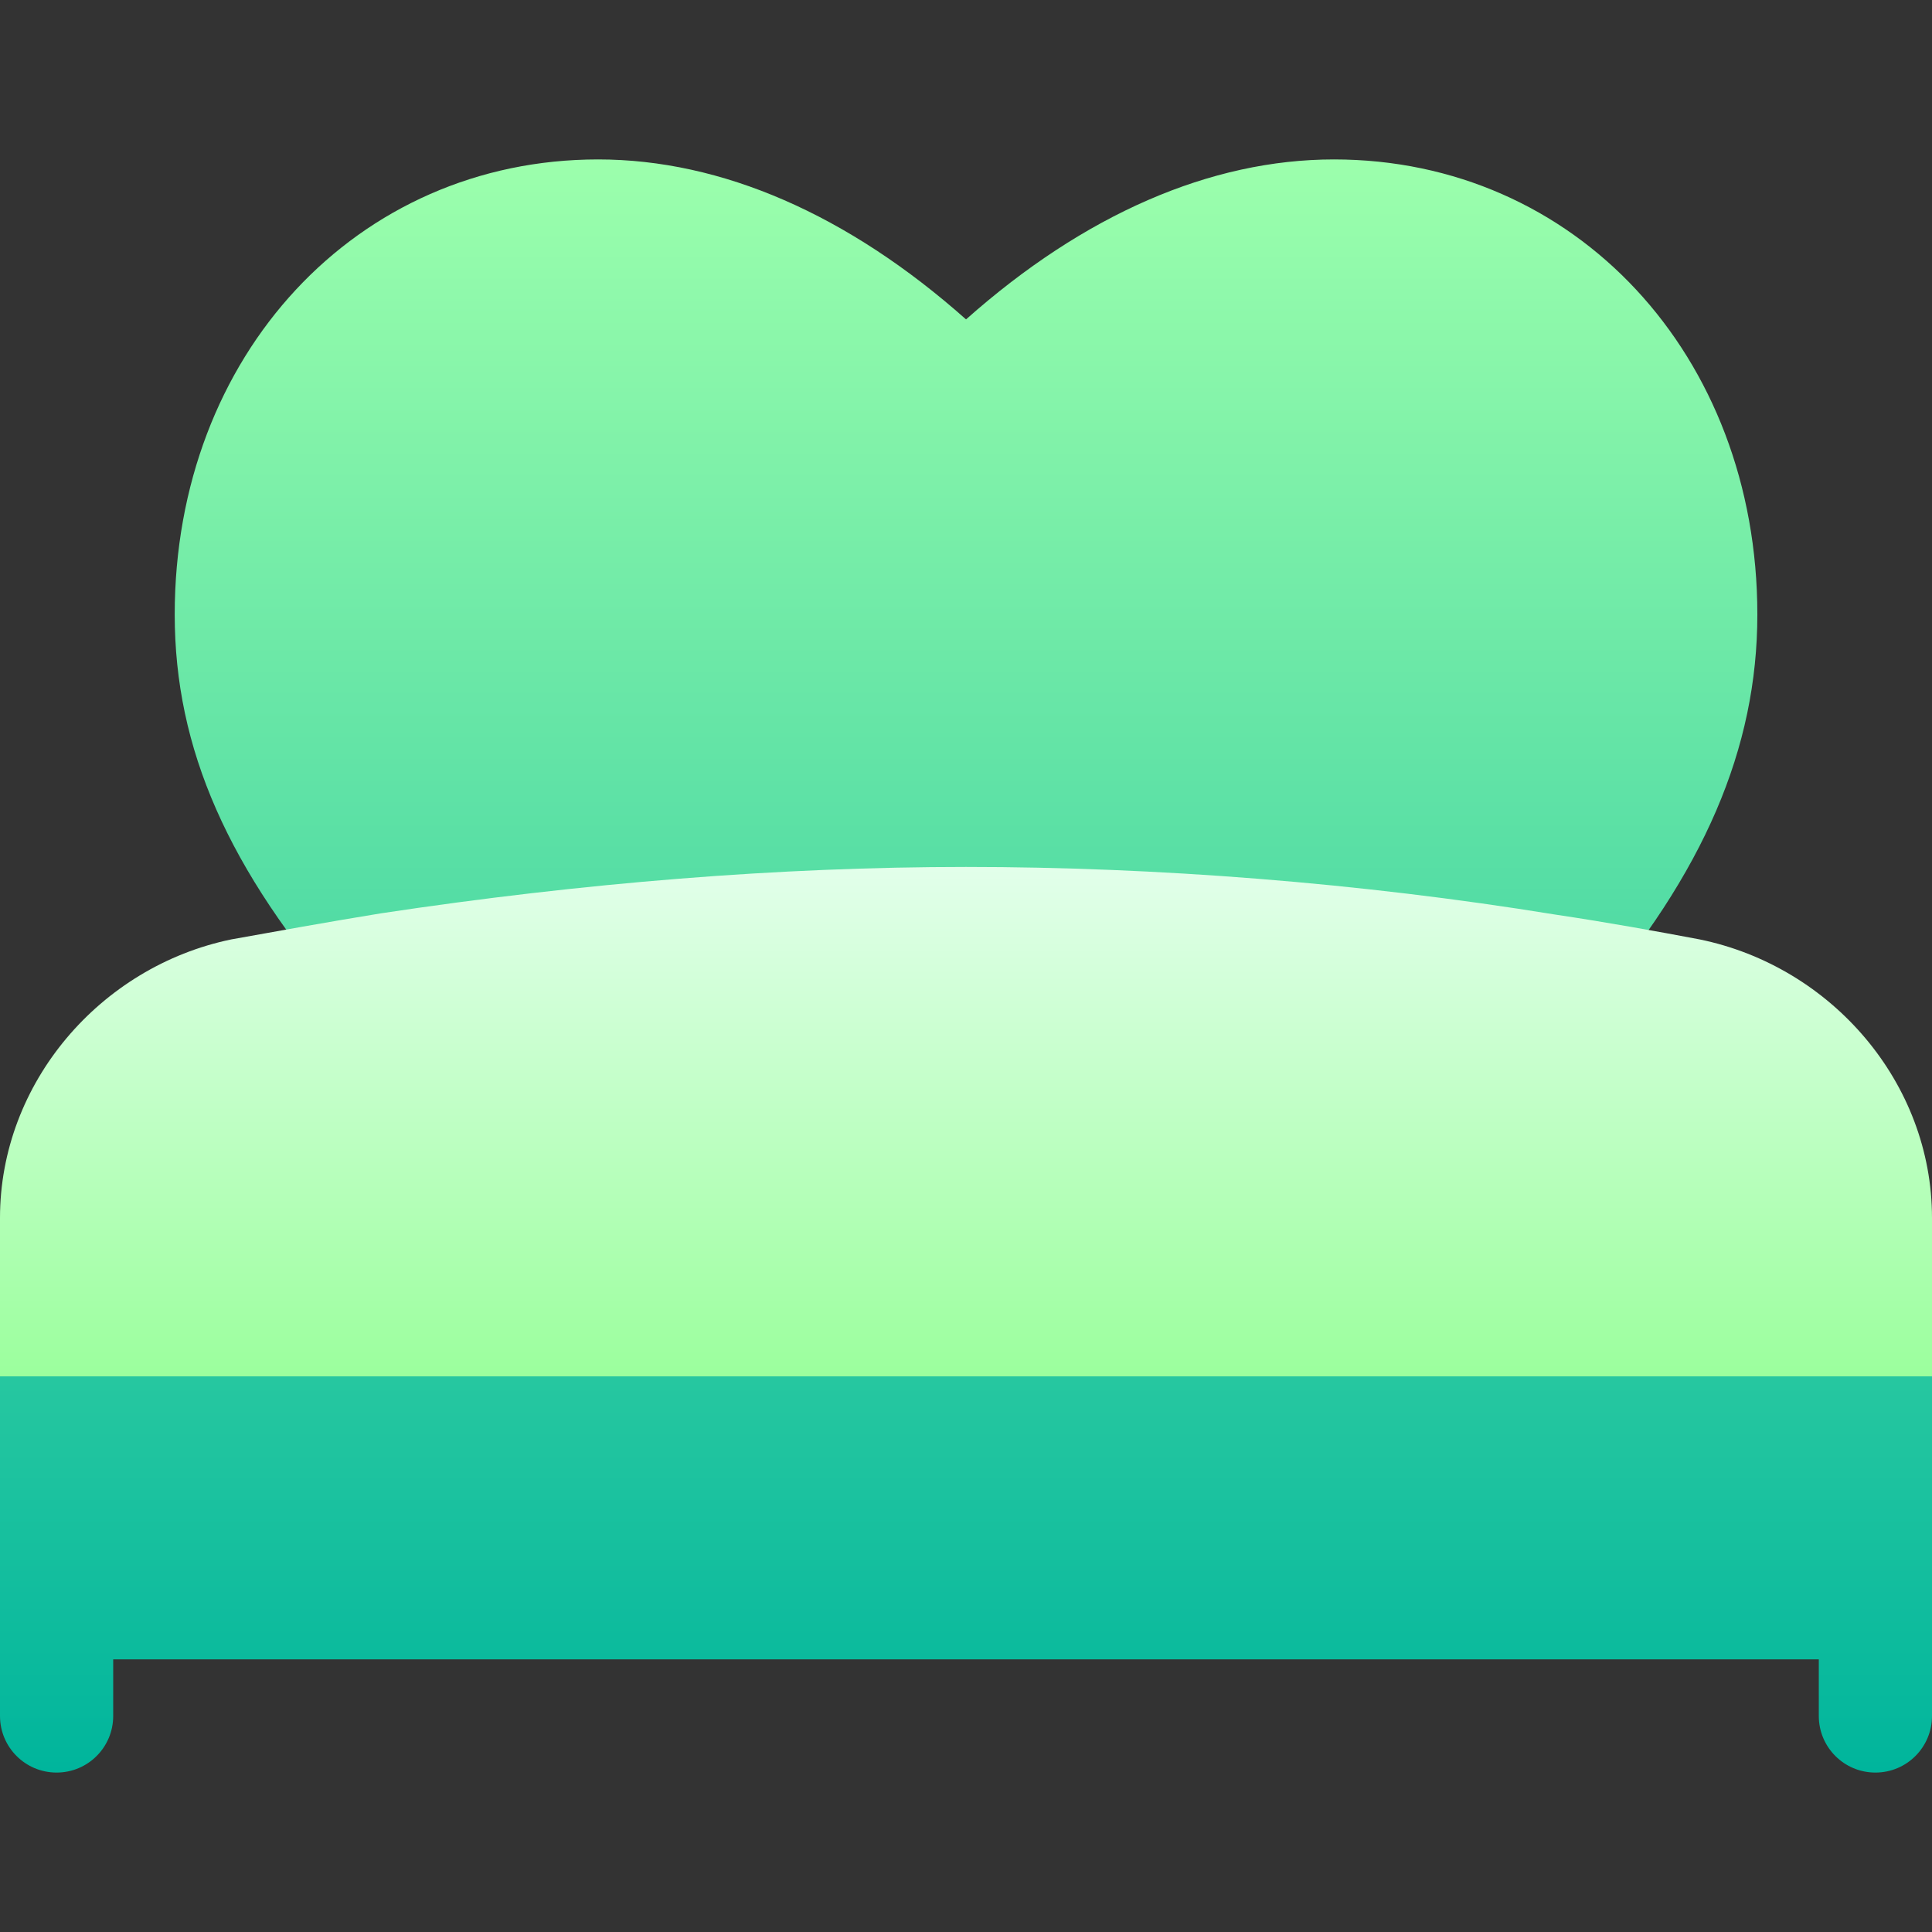 <svg id="Capa_1" enable-background="new 0 0 512 512" height="512" viewBox="0 0 512 512" width="512" xmlns="http://www.w3.org/2000/svg" xmlns:xlink="http://www.w3.org/1999/xlink"><rect x="0" y="0" width="512" height="512" fill="#333333" stroke="none"/><linearGradient id="SVGID_1_" gradientUnits="userSpaceOnUse" x1="256" x2="256" y1="469.75" y2="42.25"><stop offset="0" stop-color="#00b59c"/><stop offset="1" stop-color="#9cffac"/></linearGradient><linearGradient id="SVGID_2_" gradientUnits="userSpaceOnUse" x1="256" x2="256" y1="364.75" y2="229.75"><stop offset="0" stop-color="#9bff9d"/><stop offset=".997" stop-color="#e2ffea"/><stop offset="1" stop-color="#e2ffea"/></linearGradient><g><g><g><path d="m105.54 271.586c51.973-7.852 102.598-11.836 150.469-11.836 48.926 0 101.221 4.189 151.26 12.114.791.132 1.553.19 2.344.19 4.336 0 8.496-1.875 11.367-5.215 30.527-35.435 44.736-68.481 44.736-103.989 0-68.76-48.252-120.601-112.207-120.601-32.725 0-66.211 14.604-97.5 42.393-31.289-27.788-64.775-42.393-97.5-42.393-63.955 0-112.207 51.841-112.207 120.601 0 35.552 14.092 67.559 45.703 103.755 3.369 3.853 8.496 5.64 13.535 4.981zm150.468 63.164-256.008 30v90c0 8.291 6.709 15 15 15s15-6.709 15-15v-15h452v15c0 8.291 6.709 15 15 15s15-6.709 15-15c0-11.007 0-80.336 0-90z" fill="url(#SVGID_1_)"/></g></g><g><g><path d="m450.408 248.95c-11.1-2.1-24.302-4.501-38.401-6.601-51.599-8.399-105.601-12.599-155.999-12.599-49.501 0-101.4 4.2-155.098 12.299-14.7 2.401-27.902 4.801-39.602 6.901-34.8 7.2-61.308 38.099-61.308 73.799v42.001h512v-42.001c0-35.7-26.491-66.599-61.592-73.799z" fill="url(#SVGID_2_)"/></g></g></g></svg>